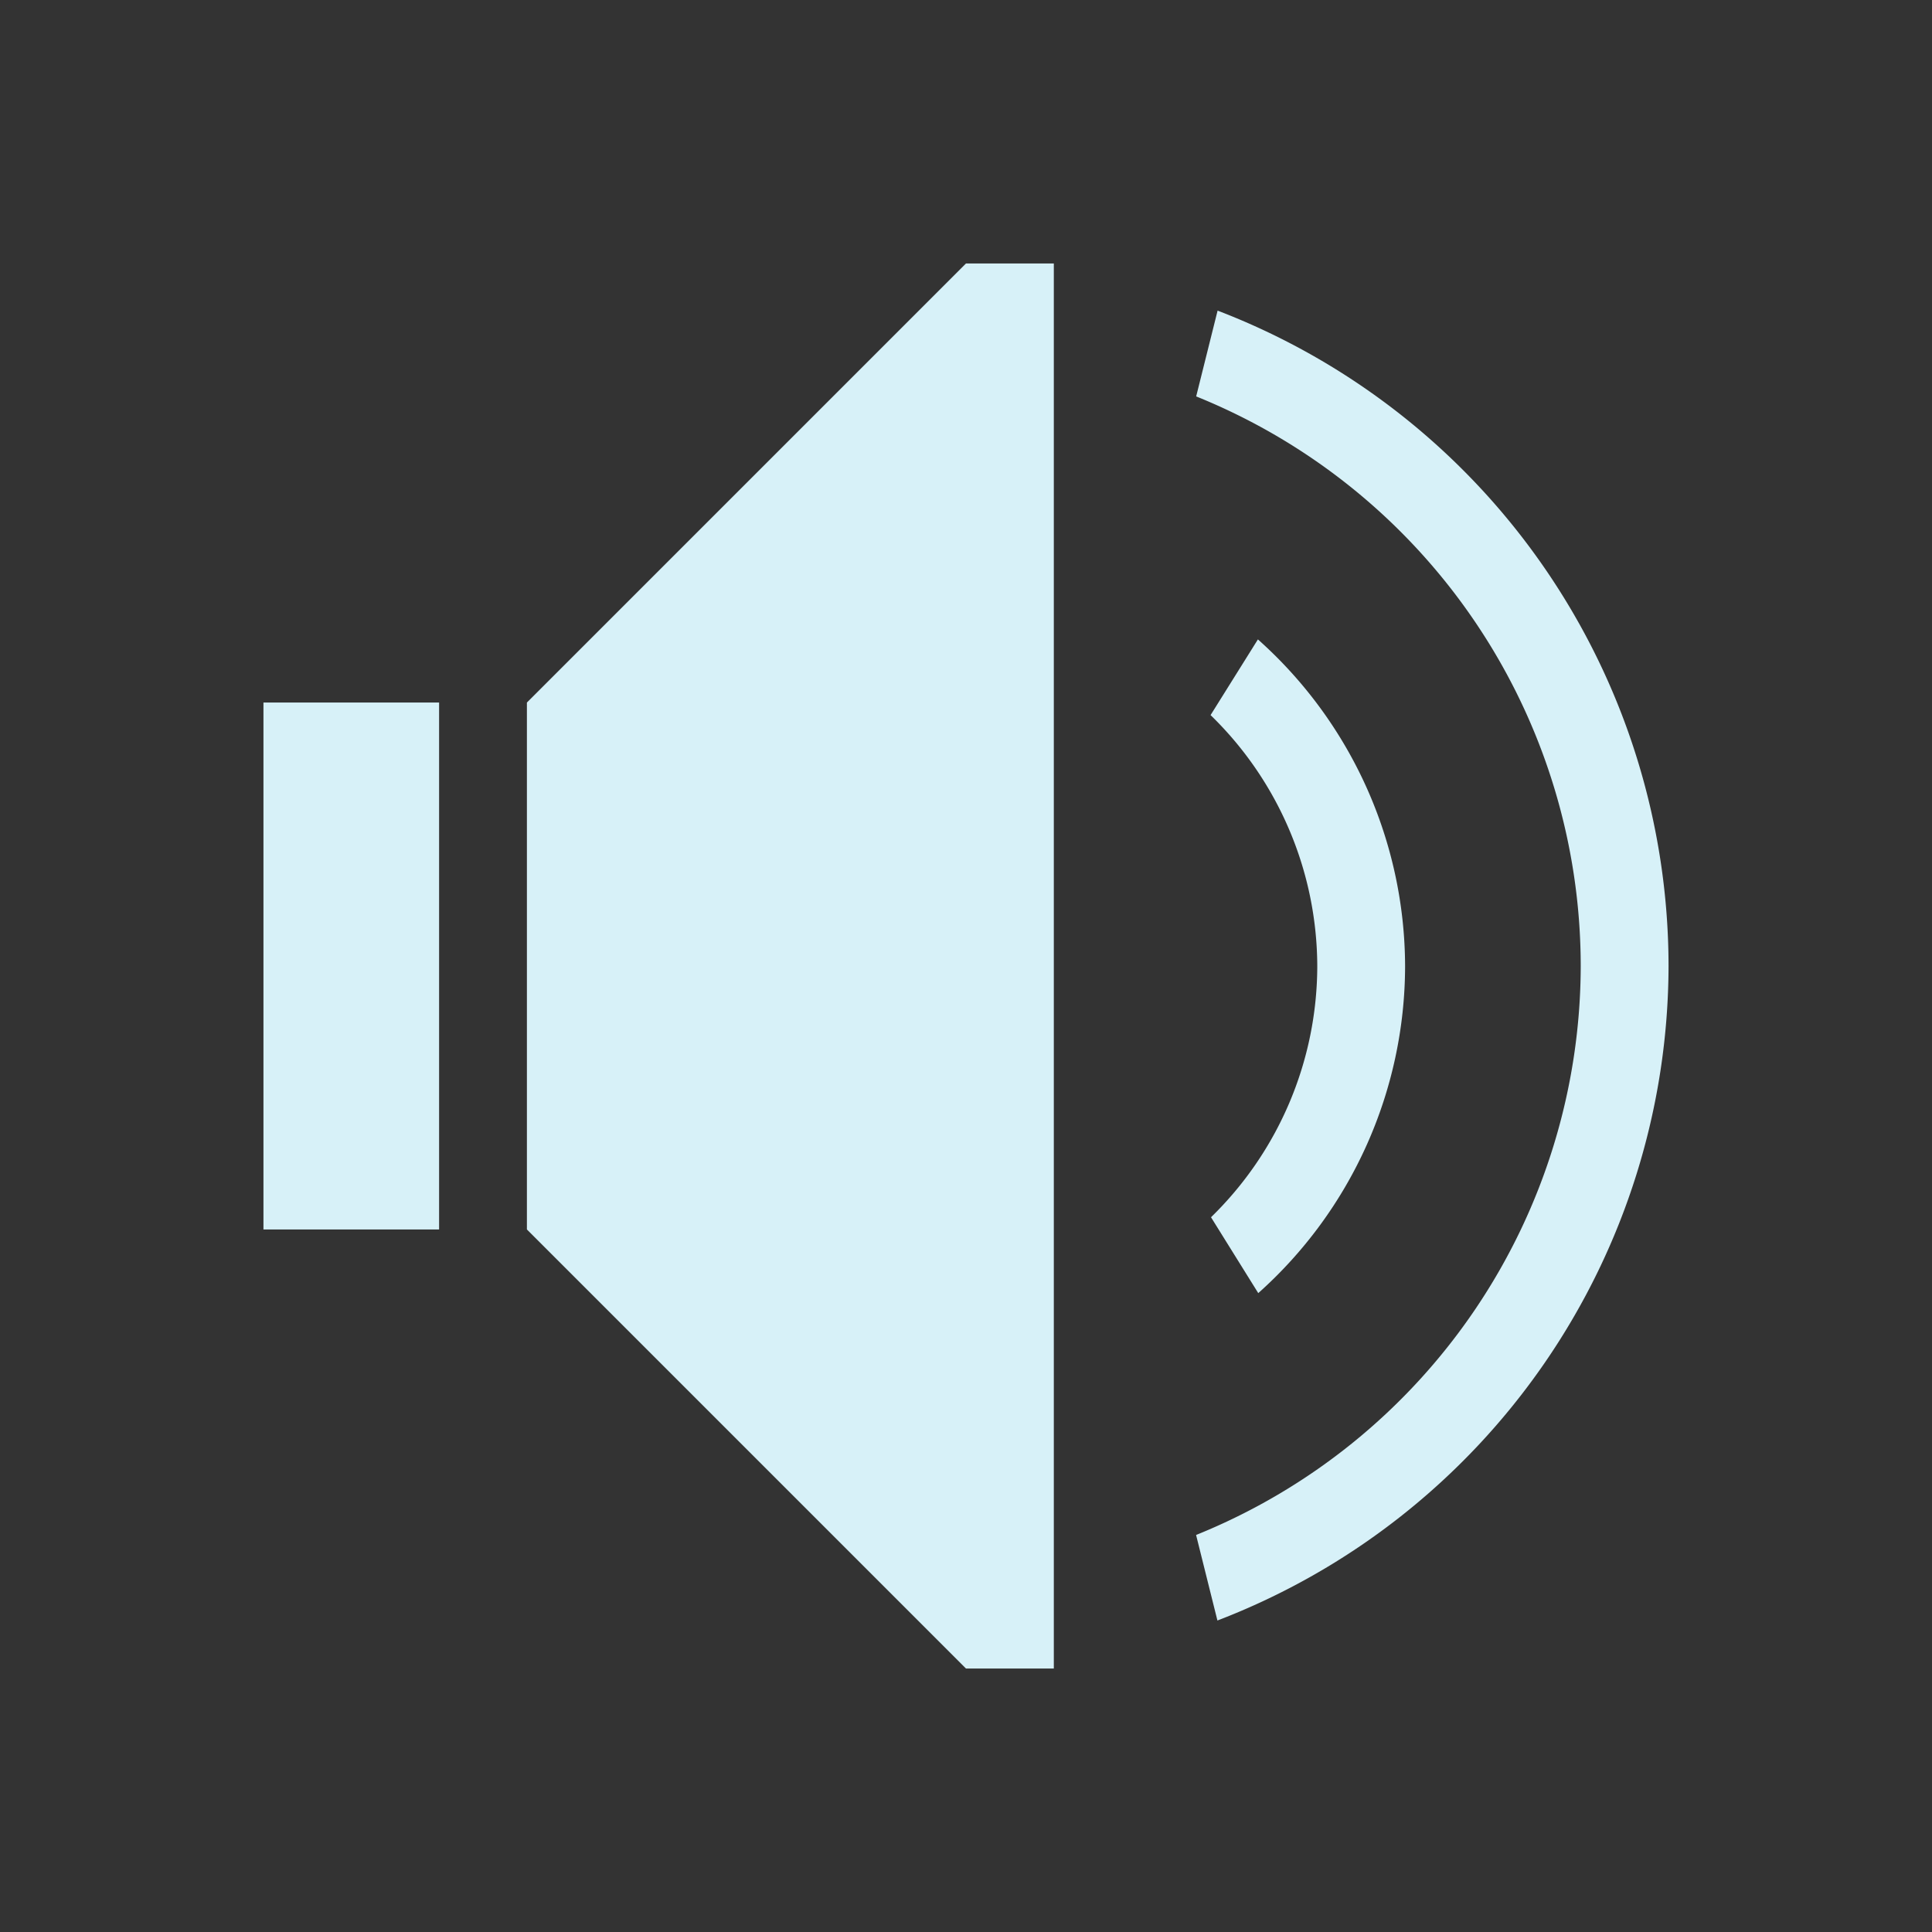 <?xml version="1.0" encoding="UTF-8" standalone="no"?>
<svg
   xmlns:dc="http://purl.org/dc/elements/1.1/"
   xmlns:cc="http://creativecommons.org/ns#"
   xmlns:rdf="http://www.w3.org/1999/02/22-rdf-syntax-ns#"
   xmlns:svg="http://www.w3.org/2000/svg"
   xmlns="http://www.w3.org/2000/svg"
   xmlns:sodipodi="http://sodipodi.sourceforge.net/DTD/sodipodi-0.dtd"
   xmlns:inkscape="http://www.inkscape.org/namespaces/inkscape"
   id="svg36"
   viewBox="0 0 22 22"
   version="1.1"
   sodipodi:docname="audio.svg"
   inkscape:version="1.0 (4035a4fb49, 2020-05-01)">
  <rect x="0" y="0" width="22" height="22" fill="#333333" stroke="none"/>
  <defs
     id="defs68" />
  <sodipodi:namedview
     inkscape:document-rotation="0"
     pagecolor="#ffffff"
     bordercolor="#666666"
     borderopacity="1"
     objecttolerance="10"
     gridtolerance="10"
     guidetolerance="10"
     inkscape:pageopacity="0"
     inkscape:pageshadow="2"
     inkscape:window-width="1920"
     inkscape:window-height="1024"
     id="namedview66"
     showgrid="false"
     inkscape:zoom="7.1363636"
     inkscape:cx="72.554128"
     inkscape:cy="2.6322777"
     inkscape:window-x="0"
     inkscape:window-y="0"
     inkscape:window-maximized="1"
     inkscape:current-layer="svg36" />
  <style
     type="text/css"
     id="current-color-scheme">
        .ColorScheme-Text {
            color:#232629;
        }
        .ColorScheme-NegativeText {
            color:#da4453;
        }
    </style>
  <g
     id="22-22-audio-volume-muted">
    <path
       id="path30"
       d="m66 0h22v22h-22z"
       fill="none" />
    <path
       id="path32"
       d="m77 3-5 5v6l5 5h1v-16zm-8 5v6h2v-6z"
       class="ColorScheme-Text"
       fill="currentColor"
       style="fill:#d7f1f8;fill-opacity:1" />
    <path
       id="path34"
       d="m83 7a4 4 0 0 0-4 4 4 4 0 0 0 4 4 4 4 0 0 0 4-4 4 4 0 0 0-4-4zm0 1a3 3 0 0 1 3 3 3 3 0 0 1-0.557 1.736l-4.177-4.176a3 3 0 0 1 1.734-0.56zm-2.443 1.264 4.177 4.177a3 3 0 0 1-1.734 0.559 3 3 0 0 1-3-3 3 3 0 0 1 0.557-1.736z"
       class="ColorScheme-NegativeText"
       fill="currentColor" />
  </g>
  <g
     id="22-22-audio-volume-low">
    <path
       id="path2"
       d="m44 0h22v22h-22z"
       fill="none" />
    <g
       id="g11"
       class="ColorScheme-Text"
       fill="currentColor">
      <path
         id="path6"
         d="m57.865 3.537-.244.977a7 7 0 0 1 4.379 6.486 7 7 0 0 1 -4.38 6.479l.243.974a8 8 0 0 0 5.137-7.453 8 8 0 0 0 -5.135-7.463z"
         opacity=".25"
         style="fill:#d7f1f8;fill-opacity:1" />
      <path
         id="path4"
         d="m58.324 7.281-.539.862a4 4 0 0 1 1.215 2.857 4 4 0 0 1 -1.21 2.861l.538.864a5 5 0 0 0 1.672-3.725 5 5 0 0 0 -1.676-3.719z"
         opacity=".25"
         style="fill:#d7f1f8;fill-opacity:1" />
      <path
         id="path8"
         d="m55 3-5 5v6l5 5h1v-16zm-8 5v6h2v-6z"
         style="fill:#d7f1f8;fill-opacity:1" />
    </g>
  </g>
  <g
     id="22-22-audio-volume-medium">
    <path
       id="path12"
       d="m22 0h22v22h-22z"
       fill="none" />
    <g
       id="g18"
       class="ColorScheme-Text"
       fill="currentColor">
      <path
         id="path16"
         d="m35.865 3.537-.244.977a7 7 0 0 1 4.379 6.486 7 7 0 0 1 -4.38 6.479l.243.974a8 8 0 0 0 5.137-7.453 8 8 0 0 0 -5.135-7.463z"
         opacity=".25"
         style="fill:#d7f1f8;fill-opacity:1" />
      <path
         id="path14"
         d="m36.324 7.281-.539.862a4 4 0 0 1 1.215 2.857 4 4 0 0 1 -1.21 2.861l.538.864a5 5 0 0 0 1.672-3.725 5 5 0 0 0 -1.676-3.719z"
         style="fill:#d7f1f8;fill-opacity:1" />
      <path
         id="path18"
         d="m33 3-5 5v6l5 5h1v-16zm-8 5v6h2v-6z"
         style="fill:#d7f1f8;fill-opacity:1" />
    </g>
  </g>
  <g
     id="22-22-audio-volume-high">
    <path
       id="path22"
       d="m0 0h22v22h-22z"
       fill="none" />
    <g
       id="g25"
       class="ColorScheme-Text"
       fill="currentColor">
      <path
         id="path854"
         d="m13.865 3.537-.244.977a7 7 0 0 1 4.379 6.486 7 7 0 0 1 -4.38 6.479l.243.974a8 8 0 0 0 5.137-7.453 8 8 0 0 0 -5.135-7.463z"
         style="fill:#d7f1f8;fill-opacity:1" />
      <path
         id="path24"
         d="m14.324 7.281-.539.862a4 4 0 0 1 1.215 2.857 4 4 0 0 1 -1.21 2.861l.538.864a5 5 0 0 0 1.672-3.725 5 5 0 0 0 -1.676-3.719z"
         style="fill-opacity:1;fill:#d7f1f8" />
      <path
         id="path852"
         d="m11 3-5 5v6l5 5h1v-16zm-8 5v6h2v-6z"
         style="fill:#d7f1f8;fill-opacity:1" />
    </g>
  </g>
  <g
     id="audio-volume-muted"
     transform="matrix(1.455 0 0 1.455 0 -32)">
    <path
       id="path30-6"
       d="m66 0h22v22h-22z"
       fill="none" />
    <path
       id="path852-8-9-1"
       d="m77 2.75-5.5 5.5v5.5l5.5 5.5h1.375v-16.5zm-8.25 5.5v5.5h2.062v-5.5z"
       class="ColorScheme-Text"
       fill="currentColor"
       style="fill:#d7f1f8;fill-opacity:1" />
    <path
       id="path1152"
       d="m83.187 6.875c-2.278 0-4.125 1.847-4.125 4.125 0 2.278 1.847 4.125 4.125 4.125 2.278 0 4.125-1.847 4.125-4.125 0-2.278-1.847-4.125-4.125-4.125zm0 .688c1.898 0 3.438 1.539 3.438 3.438 0 .825-.311 1.556-.795 2.148l-4.791-4.791c.592-.484 1.324-.795 2.148-.795zm-2.643 1.289 4.791 4.791c-.592.484-1.324.795-2.148.795-1.898 0-3.438-1.539-3.438-3.438 0-.825.311-1.556.795-2.148z"
       class="ColorScheme-NegativeText"
       fill="currentColor" />
  </g>
  <g
     id="audio-volume-low"
     transform="matrix(1.455 0 0 1.455 0 -32)">
    <path
       id="path2-5"
       d="m44 0h22v22h-22z"
       fill="none" />
    <path
       id="path852-8-9"
       d="m55 2.75-5.5 5.5v5.5l5.5 5.5h1.375v-16.5zm-8.25 5.5v5.5h2.062v-5.5z"
       class="ColorScheme-Text"
       fill="currentColor"
       style="fill:#d7f1f8;fill-opacity:1" />
    <path
       id="path926-73"
       d="m58.266 3.435-.168.674a7.562 7.562 0 0 1 4.465 6.891 7.562 7.562 0 0 1 -4.465 6.888l.171.683a8.25 8.25 0 0 0 4.982-7.572 8.25 8.25 0 0 0 -4.984-7.565z"
       class="ColorScheme-Text"
       fill="currentColor"
       opacity=".25"
       style="fill:#d7f1f8;fill-opacity:1" />
    <path
       id="path926-7-6"
       d="m58.374 7.572-.36.618a4.125 4.125 0 0 1 1.11 2.81 4.125 4.125 0 0 1 -1.112 2.809l.36.618a4.812 4.812 0 0 0 1.439-3.427 4.812 4.812 0 0 0 -1.438-3.428z"
       class="ColorScheme-Text"
       fill="currentColor"
       opacity=".25"
       style="fill:#d7f1f8;fill-opacity:1" />
  </g>
  <g
     id="audio-volume-medium"
     transform="matrix(1.455 0 0 1.455 0 -32)">
    <path
       id="path12-7"
       d="m22 0h22v22h-22z"
       fill="none" />
    <path
       id="path852-8-2"
       d="m33 2.75-5.5 5.5v5.5l5.5 5.5h1.375v-16.5zm-8.25 5.5v5.5h2.062v-5.5z"
       class="ColorScheme-Text"
       fill="currentColor"
       style="fill:#d7f1f8;fill-opacity:1" />
    <path
       id="path926-2"
       d="m36.266 3.435-.168.674a7.562 7.562 0 0 1 4.465 6.891 7.562 7.562 0 0 1 -4.465 6.888l.171.683a8.25 8.25 0 0 0 4.982-7.572 8.25 8.25 0 0 0 -4.984-7.565z"
       class="ColorScheme-Text"
       fill="currentColor"
       opacity=".25"
       style="fill:#d7f1f8;fill-opacity:1" />
    <path
       id="path926-7-8"
       d="m36.374 7.572-.36.618a4.125 4.125 0 0 1 1.11 2.81 4.125 4.125 0 0 1 -1.112 2.809l.36.618a4.812 4.812 0 0 0 1.439-3.427 4.812 4.812 0 0 0 -1.438-3.428z"
       class="ColorScheme-Text"
       fill="currentColor"
       style="fill:#d7f1f8;fill-opacity:1" />
  </g>
  <g
     id="audio-volume-high">
    <path
       id="path22-6"
       d="m0-32h32v32h-32z"
       fill="none" />
    <path
       id="path852-8"
       d="m16-28-8 8v8l8 8h2v-24zm-12 8v8h3v-8z"
       class="ColorScheme-Text"
       fill="currentColor"
       style="fill:#d7f1f8;fill-opacity:1" />
    <path
       id="path926"
       d="m20.75-27.004-.244.98a11 11 0 0 1 6.494 10.023 11 11 0 0 1 -6.494 10.02l.248.994a12 12 0 0 0 7.246-11.014 12 12 0 0 0 -7.25-11.004z"
       class="ColorScheme-Text"
       fill="currentColor"
       style="fill:#d7f1f8;fill-opacity:1" />
    <path
       id="path926-7"
       d="m20.908-20.986-.523.898a6 6 0 0 1 1.615 4.088 6 6 0 0 1 -1.617 4.086l.523.898a7 7 0 0 0 2.094-4.984 7 7 0 0 0 -2.092-4.986z"
       class="ColorScheme-Text"
       fill="currentColor"
       style="fill:#d7f1f8;fill-opacity:1" />
  </g>
  <g
     id="16-16-audio-volume-muted">
    <path
       id="rect858-7"
       d="m48 22h16v16h-16z"
       fill="none" />
    <path
       id="path934"
       d="m56 24-4 4v4l4 4h1v-12zm-6 4v4h1v-4z"
       class="ColorScheme-Text"
       fill="currentColor"
       style="fill:#d7f1f8;fill-opacity:1" />
    <path
       id="path936"
       d="m 61,27 a 3,3 0 0 0 -1.736,0.557 l -0.002,-0.002 -0.012,0.012 A 3,3 0 0 0 58.572,28.244 l -0.018,0.018 0.004,0.004 A 3,3 0 0 0 58,30 a 3,3 0 0 0 3,3 3,3 0 0 0 1.736,-0.557 l 0.002,0.002 0.012,-0.012 a 3,3 0 0 0 0.678,-0.678 l 0.018,-0.018 -0.004,-0.004 a 3,3 0 0 0 0.558,-1.734 3,3 0 0 0 -3,-3 z m 0,1 a 2,2 0 0 1 2,2 2,2 0 0 1 -0.279,1.014 L 59.986,28.279 A 2,2 0 0 1 61,28 Z m -1.721,0.986 2.734,2.734 A 2,2 0 0 1 61,32 2,2 0 0 1 59,30 2,2 0 0 1 59.279,28.986 Z"
       class="ColorScheme-NegativeText"
       fill="currentColor" />
  </g>
  <g
     id="16-16-audio-volume-high">
    <path
       id="rect858"
       d="m0 22h16v16h-16z"
       fill="none" />
    <path
       id="path1024"
       d="m8 24-4 4v4l4 4h1v-12z"
       class="ColorScheme-Text"
       fill="currentColor"
       style="fill:#d7f1f8;fill-opacity:1" />
    <path
       id="path889"
       d="m2 28v4h1v-4z"
       class="ColorScheme-Text"
       fill="currentColor"
       style="fill:#d7f1f8;fill-opacity:1" />
    <path
       id="path963"
       d="m10.129 26.615-.33.988a3 3 0 0 1 1.201 2.396 3 3 0 0 1 -1.201 2.396l.328.984a4 4 0 0 0 1.873-3.381 4 4 0 0 0 -1.871-3.385z"
       class="ColorScheme-Text"
       fill="currentColor"
       style="fill:#d7f1f8;fill-opacity:1" />
    <path
       id="path963-9"
       d="m9.945 24.332-.168 1a5 5 0 0 1 3.223 4.668 5 5 0 0 1 -3.221 4.672l.166.998a6 6 0 0 0 4.055-5.67 6 6 0 0 0 -4.055-5.668z"
       class="ColorScheme-Text"
       fill="currentColor"
       style="fill:#d7f1f8;fill-opacity:1" />
  </g>
  <g
     id="16-16-audio-volume-medium">
    <path
       id="rect858-3"
       d="m16 22h16v16h-16z"
       fill="none" />
    <path
       id="path1126"
       d="m24 24-4 4v4l4 4h1v-12z"
       class="ColorScheme-Text"
       fill="currentColor"
       style="fill:#d7f1f8;fill-opacity:1" />
    <path
       id="path918"
       d="m18 28v4h1v-4z"
       class="ColorScheme-Text"
       fill="currentColor"
       style="fill:#d7f1f8;fill-opacity:1" />
    <path
       id="path963-2"
       d="m26.129 26.615-.33.988a3 3 0 0 1 1.201 2.396 3 3 0 0 1 -1.201 2.396l.328.984a4 4 0 0 0 1.873-3.381 4 4 0 0 0 -1.871-3.385z"
       class="ColorScheme-Text"
       fill="currentColor"
       style="fill:#d7f1f8;fill-opacity:1" />
    <path
       id="path963-9-2"
       d="m25.945 24.332-.168 1a5 5 0 0 1 3.223 4.668 5 5 0 0 1 -3.221 4.672l.166.998a6 6 0 0 0 4.055-5.67 6 6 0 0 0 -4.055-5.668z"
       class="ColorScheme-Text"
       fill="currentColor"
       opacity=".25"
       style="fill:#a1b4ba;fill-opacity:1" />
  </g>
  <g
     id="16-16-audio-volume-low">
    <path
       id="rect858-6"
       d="m32 22h16v16h-16z"
       fill="none" />
    <path
       id="path901"
       d="m40 24-4 4v4l4 4h1v-12zm-6 4v4h1v-4z"
       class="ColorScheme-Text"
       fill="currentColor"
       style="fill:#d7f1f8;fill-opacity:1" />
    <path
       id="path963-2-8"
       d="m42.129 26.615-.33.988a3 3 0 0 1 1.201 2.396 3 3 0 0 1 -1.201 2.396l.328.984a4 4 0 0 0 1.873-3.381 4 4 0 0 0 -1.871-3.385z"
       class="ColorScheme-Text"
       fill="currentColor"
       opacity=".25"
       style="fill:#d7f1f8;fill-opacity:1" />
    <path
       id="path963-9-2-9"
       d="m41.945 24.332-.168 1a5 5 0 0 1 3.223 4.668 5 5 0 0 1 -3.221 4.672l.166.998a6 6 0 0 0 4.055-5.67 6 6 0 0 0 -4.055-5.668z"
       class="ColorScheme-Text"
       fill="currentColor"
       opacity=".25"
       style="fill:#d7f1f8;fill-opacity:1" />
  </g>
</svg>
